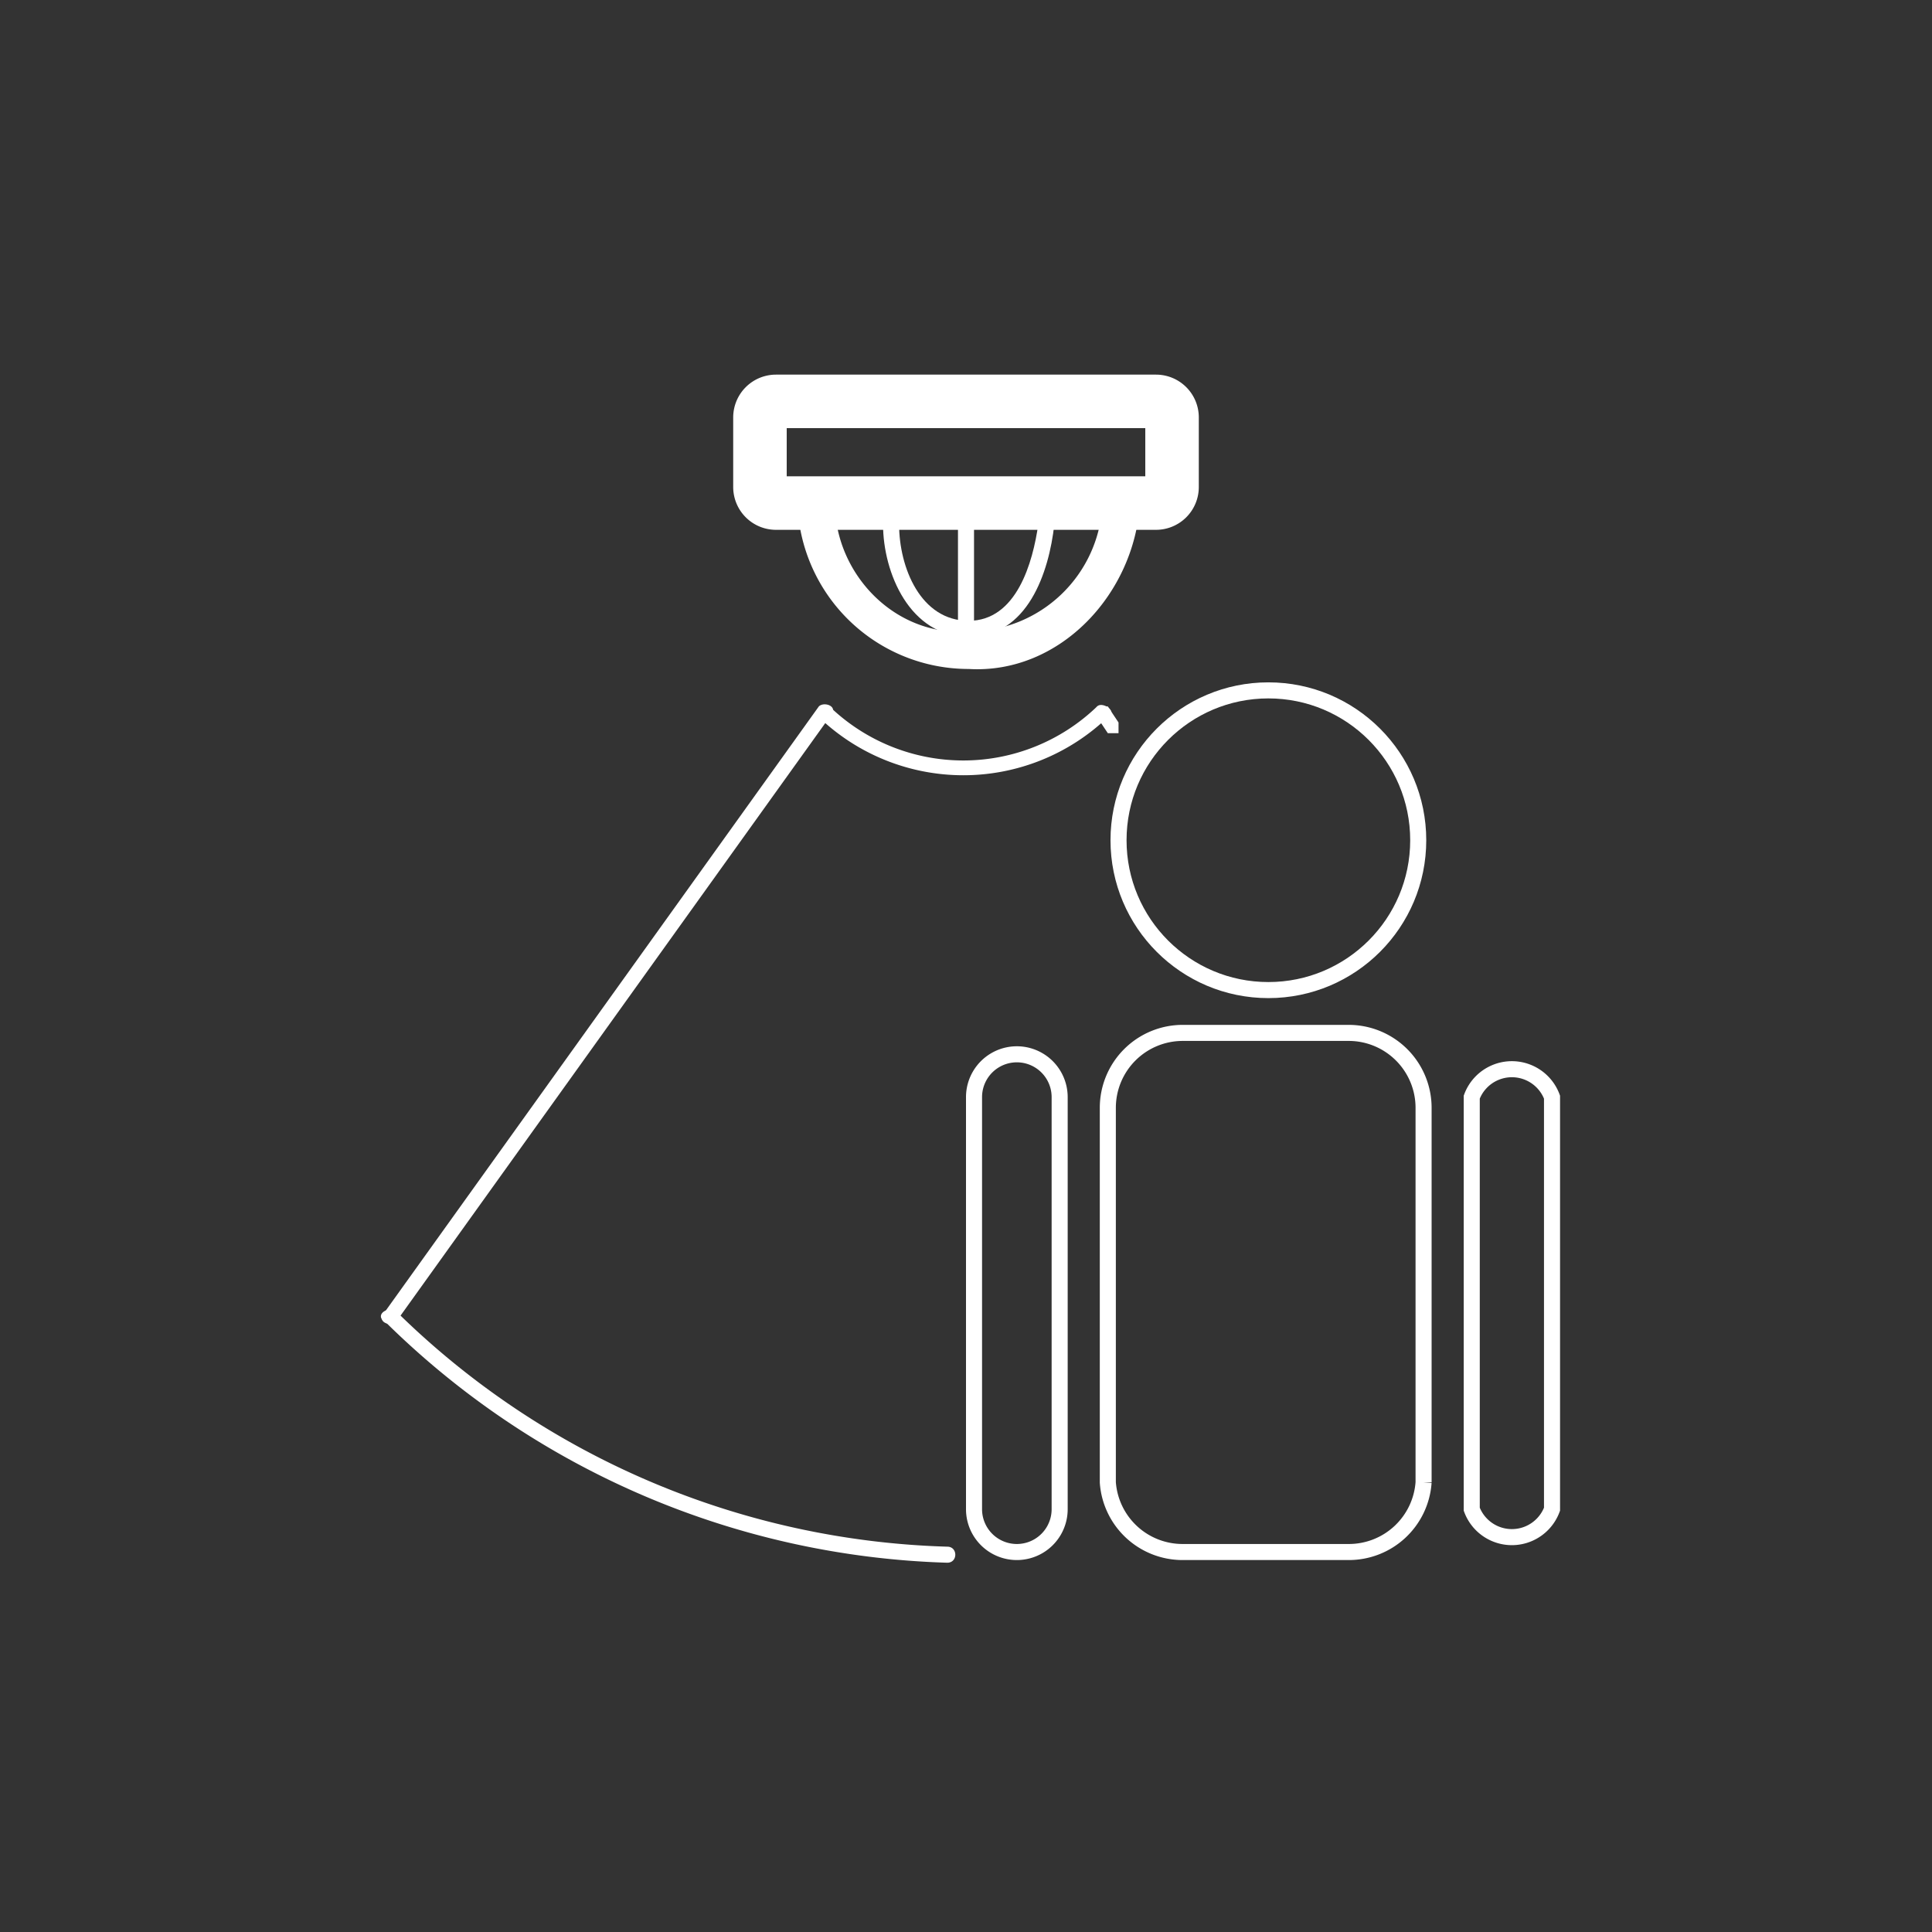 <svg xmlns="http://www.w3.org/2000/svg" width="361" height="361"><rect width="100%" height="100%" fill="#333333" stroke="none"/><path d="M219 91a3 3 0 0 1-3 3h-71a3 3 0 0 1-3-3V78a3 3 0 0 1 3-3h71a3 3 0 0 1 3 3v13z" fill="none" stroke="#fff" stroke-width="10" stroke-miterlimit="10"/><path d="M205 132a36 36 0 0 1-50 0c-1-1-3 1-2 2a39 39 0 0 0 54 0c2-1-1-3-2-2zm-28 157a153 153 0 0 1-103-44c-2-1-4 1-2 2a156 156 0 0 0 105 45c2 0 2-3 0-3zm29-195a25 25 0 0 1-25 24c-14 1-25-11-25-24 0-5-7-5-7 0a32 32 0 0 0 32 31c17 1 31-14 32-31 0-5-7-5-7 0z" fill="#fff"/><path d="M194 98c-1 7-4 18-13 18-2 0-2 3 0 3 11 0 15-12 16-21 0-2-3-2-3 0z" fill="#fff"/><path d="M165 98c0 9 5 21 16 21 2 0 2-3 0-3-9 0-13-10-13-18 0-2-3-2-3 0z" fill="#fff"/><path d="M179 98v20c0 2 3 2 3 0V98c0-2-3-2-3 0zm-26 34a10920817 10920817 0 0 0-81 113c-2 2 1 3 2 2l81-113c2-2-1-3-2-2zm52 2l2 3h2v-2l-2-3h-2v2z" fill="#fff"/><path d="M266 277a14 14 0 0 1-14 13h-31a14 14 0 0 1-14-13v-70a14 14 0 0 1 14-14h31a14 14 0 0 1 14 14v70zm9-72v77a8 8 0 0 0 15 0v-77a8 8 0 0 0-15 0zm-93 0v77a8 8 0 0 0 16 0v-77a8 8 0 0 0-16 0z" fill="none" stroke="#fff" stroke-width="3" stroke-miterlimit="10"/><circle cx="237" cy="157" r="28" fill="none" stroke="#fff" stroke-width="3" stroke-miterlimit="10"/></svg>